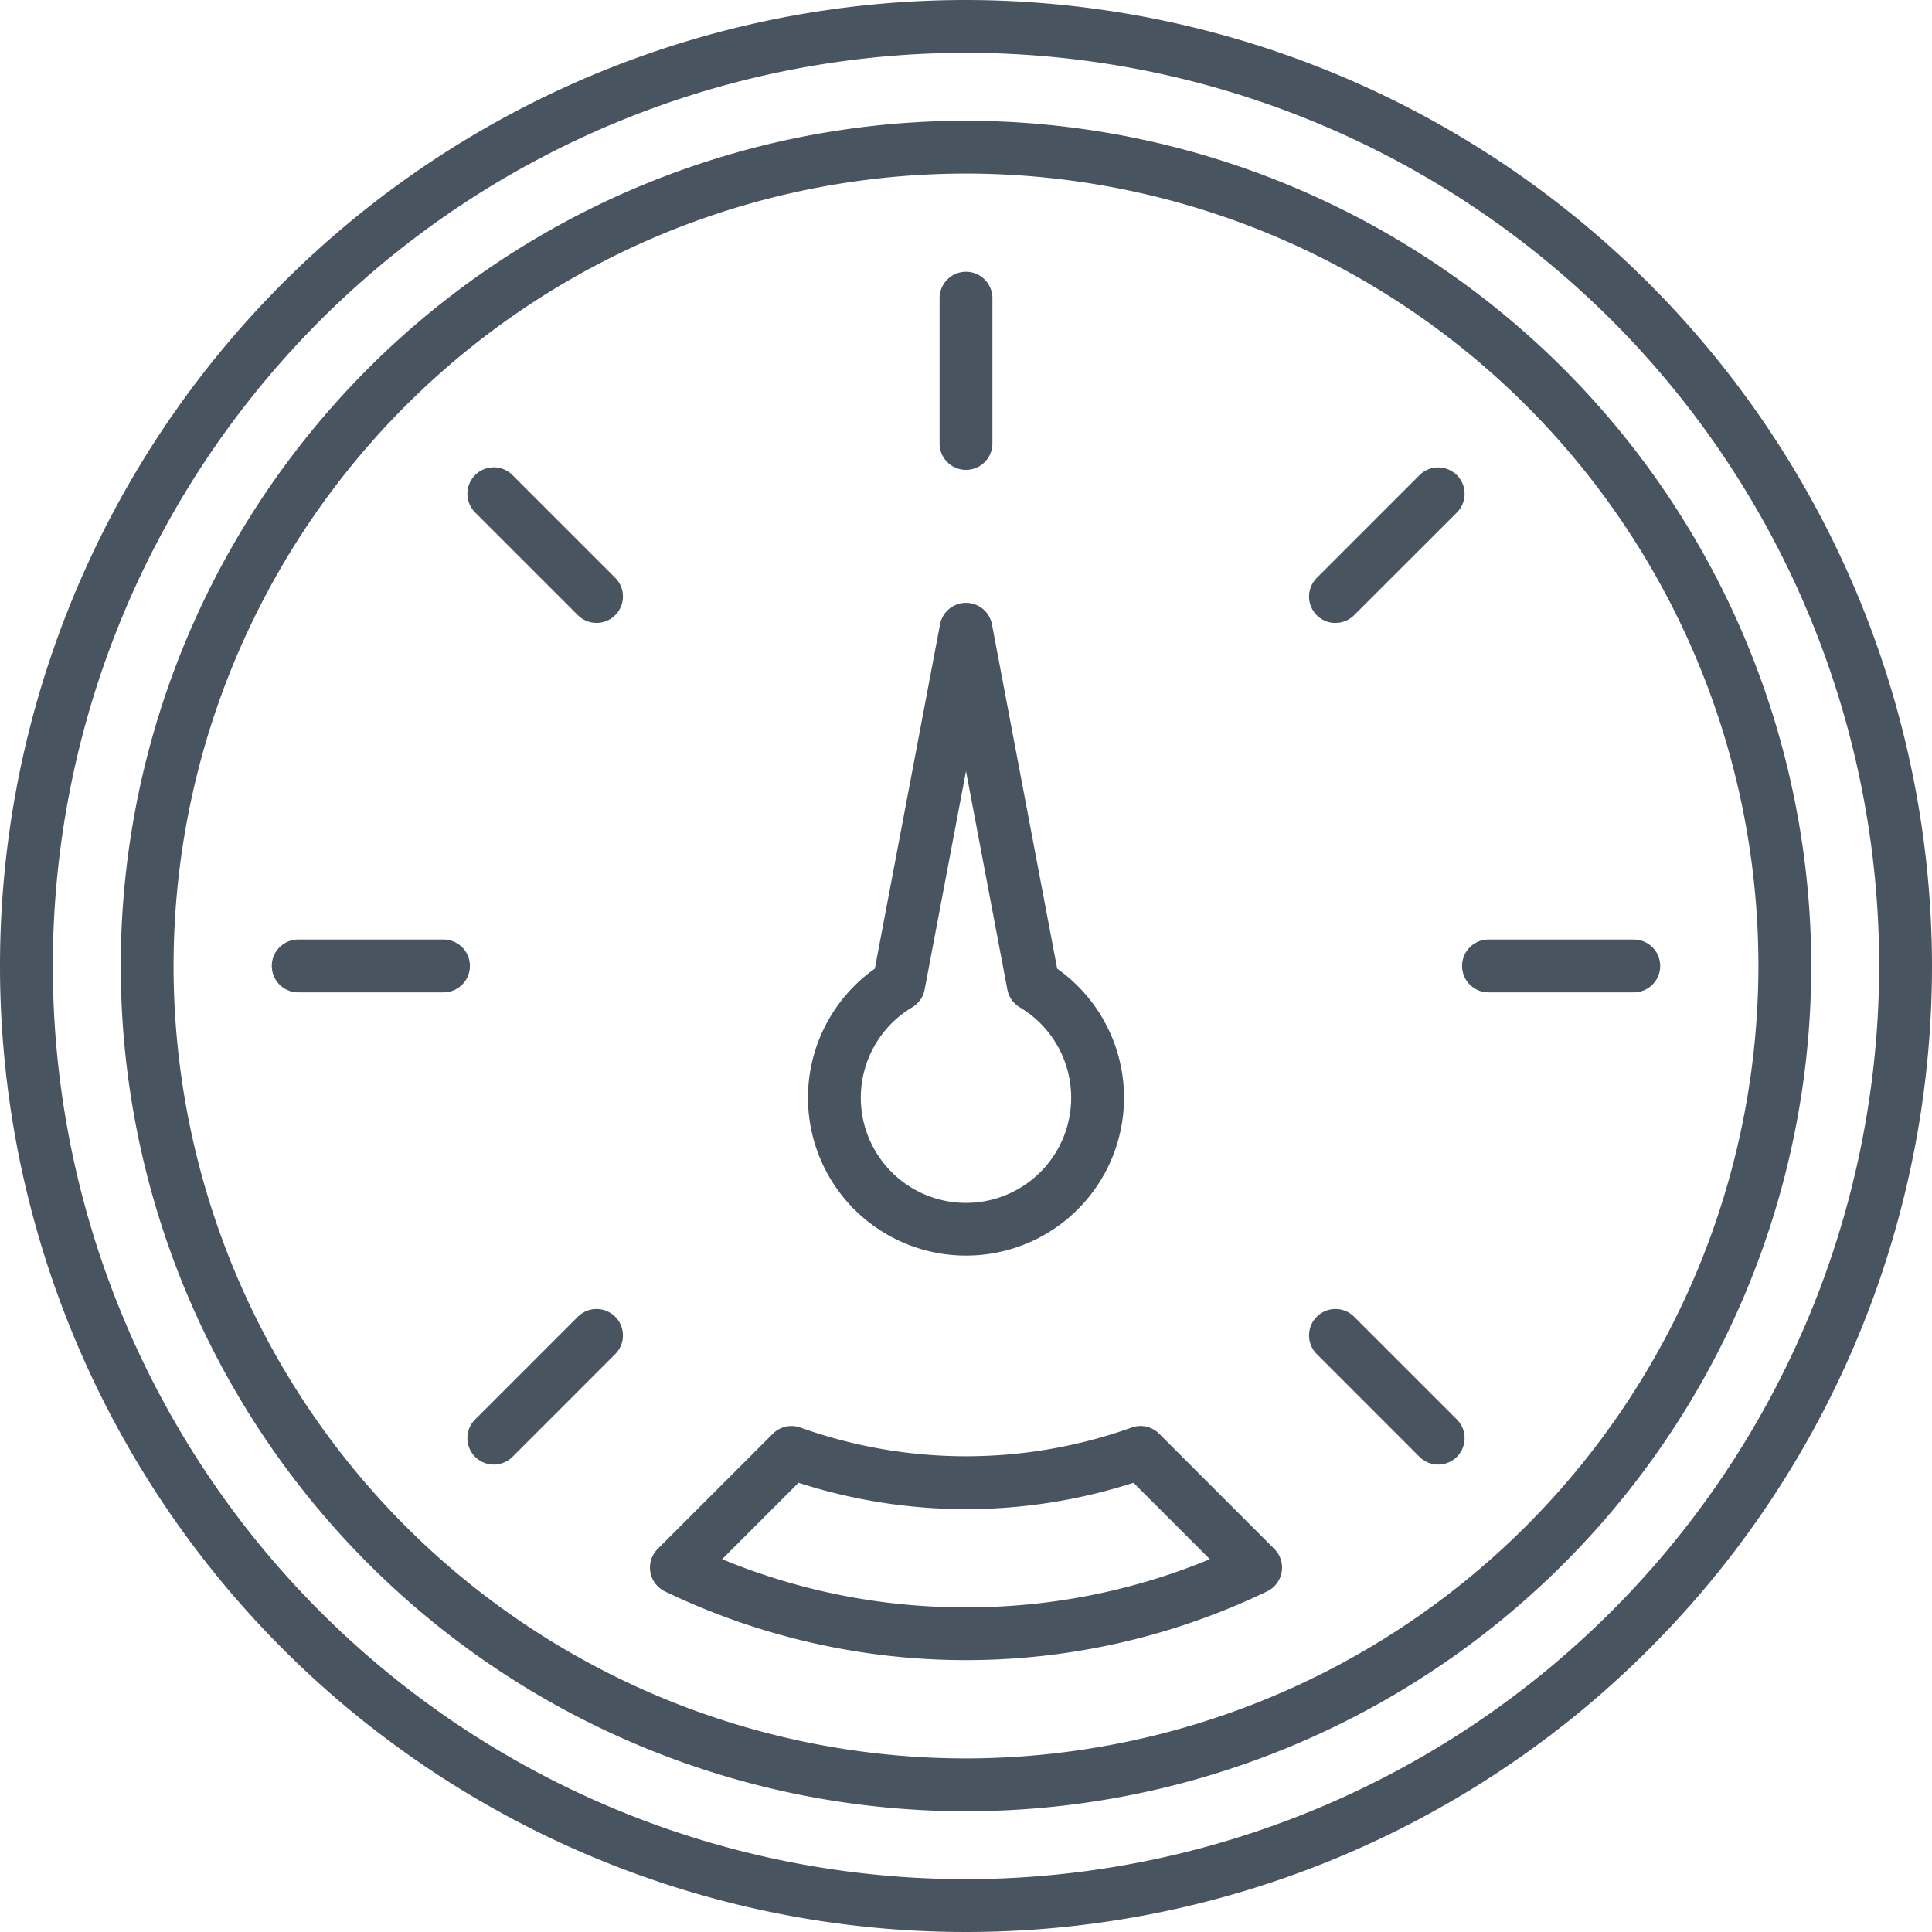 <?xml version="1.0"?>
<svg xmlns="http://www.w3.org/2000/svg" width="512px" height="512px" viewBox="0 0 128 128"><g><g><path d="M64,0a64,64,0,1,0,64,64A64.073,64.073,0,0,0,64,0Zm0,124.5A60.5,60.5,0,1,1,124.5,64,60.568,60.568,0,0,1,64,124.5Z" data-original="#000000" class="active-path" data-old_color="#000000" fill="#485460"/><path d="M64,8a56,56,0,1,0,56,56A56.064,56.064,0,0,0,64,8Zm0,108.5A52.5,52.5,0,1,1,116.5,64,52.559,52.559,0,0,1,64,116.5Z" data-original="#000000" class="active-path" data-old_color="#000000" fill="#485460"/><path d="M64,31.13a1.751,1.751,0,0,0,1.75-1.75V19.755a1.75,1.75,0,1,0-3.5,0V29.38A1.751,1.751,0,0,0,64,31.13Z" data-original="#000000" class="active-path" data-old_color="#000000" fill="#485460"/><path d="M88.478,41.269a1.743,1.743,0,0,0,1.237-.513l6.806-6.8a1.75,1.75,0,1,0-2.475-2.475l-6.805,6.806a1.75,1.75,0,0,0,1.237,2.987Z" data-original="#000000" class="active-path" data-old_color="#000000" fill="#485460"/><path d="M38.285,87.238l-6.806,6.805a1.75,1.75,0,1,0,2.475,2.475l6.805-6.806a1.749,1.749,0,1,0-2.474-2.474Z" data-original="#000000" class="active-path" data-old_color="#000000" fill="#485460"/><path d="M108.242,62.247H98.617a1.75,1.75,0,0,0,0,3.5h9.625a1.75,1.75,0,0,0,0-3.5Z" data-original="#000000" class="active-path" data-old_color="#000000" fill="#485460"/><path d="M29.383,62.247H19.758a1.75,1.75,0,1,0,0,3.5h9.625a1.75,1.75,0,0,0,0-3.5Z" data-original="#000000" class="active-path" data-old_color="#000000" fill="#485460"/><path d="M89.715,87.238a1.749,1.749,0,0,0-2.474,2.474l6.805,6.806a1.75,1.75,0,0,0,2.475-2.475Z" data-original="#000000" class="active-path" data-old_color="#000000" fill="#485460"/><path d="M33.954,31.476a1.75,1.75,0,1,0-2.475,2.475l6.806,6.805a1.749,1.749,0,0,0,2.474-2.474Z" data-original="#000000" class="active-path" data-old_color="#000000" fill="#485460"/><path d="M76.8,94.989a1.744,1.744,0,0,0-1.829-.409,32.6,32.6,0,0,1-21.938,0,1.748,1.748,0,0,0-1.829.409l-7.63,7.63a1.75,1.75,0,0,0,.476,2.813,45.957,45.957,0,0,0,39.9,0,1.75,1.75,0,0,0,.476-2.813ZM64,106.489A41.992,41.992,0,0,1,47.842,103.3l5.063-5.063a36.11,36.11,0,0,0,22.19,0l5.063,5.063A41.992,41.992,0,0,1,64,106.489Z" data-original="#000000" class="active-path" data-old_color="#000000" fill="#485460"/><path d="M64,83.185a10.461,10.461,0,0,0,6.04-19.008L65.719,41.362a1.75,1.75,0,0,0-3.438,0L57.96,64.177A10.461,10.461,0,0,0,64,83.185ZM60.438,66.736a1.749,1.749,0,0,0,.822-1.177L64,51.093l2.74,14.466a1.748,1.748,0,0,0,.821,1.177,6.969,6.969,0,1,1-7.123,0Z" data-original="#000000" class="active-path" data-old_color="#000000" fill="#485460"/></g><script xmlns="" class="active-path"/></g> </svg>
